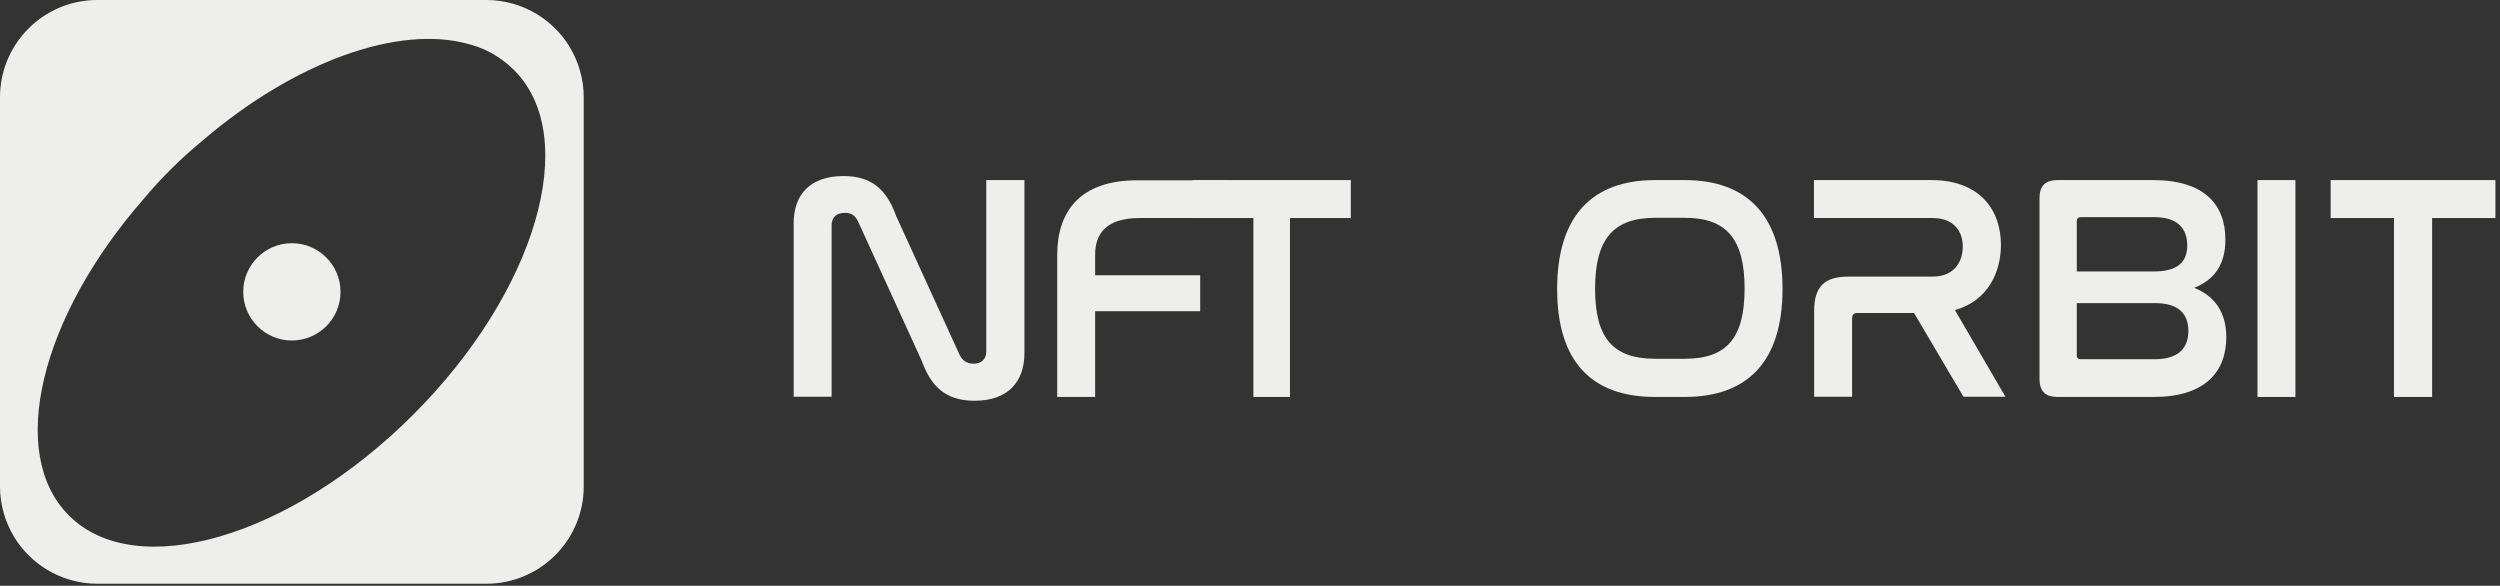 <svg width="175" height="41" viewBox="0 0 175 41" fill="none" xmlns="http://www.w3.org/2000/svg">
<rect x="0" y="0" width="175" height="41" fill="#333333" stroke="none"/>
<path d="M39.866 3.269C39.308 2.343 38.518 1.566 37.592 0.994C36.556 0.368 35.344 0 34.05 0H6.81C3.051 0 0 3.051 0 6.81V34.05C0 35.344 0.368 36.556 0.994 37.592C1.553 38.518 2.343 39.294 3.269 39.866C4.304 40.493 5.516 40.861 6.81 40.861H34.05C37.809 40.861 40.861 37.809 40.861 34.05V6.81C40.861 5.516 40.493 4.304 39.866 3.269ZM28.929 29.024C20.321 37.633 9.52 40.792 4.822 36.08C0.463 31.721 2.847 22.16 10.052 13.933C11.277 12.462 12.639 11.114 14.124 9.888L14.138 9.875C20.648 4.29 27.948 1.703 32.825 3.092C32.879 3.105 32.92 3.119 32.974 3.133C33.614 3.31 34.227 3.582 34.772 3.936C34.868 3.991 34.949 4.045 35.031 4.113C35.086 4.154 35.14 4.181 35.194 4.222C35.194 4.222 35.208 4.222 35.208 4.236C35.48 4.44 35.739 4.658 35.984 4.903C40.697 9.616 37.537 20.417 28.929 29.024Z" fill="#EEEEED"/>
<path d="M20.431 23.835C22.311 23.835 23.836 22.311 23.836 20.43C23.836 18.55 22.311 17.025 20.431 17.025C18.55 17.025 17.026 18.55 17.026 20.43C17.026 22.311 18.55 23.835 20.431 23.835Z" fill="#EEEEED"/>
<path d="M58.213 27.77H55.557V15.623C55.557 13.643 56.688 12.323 59.045 12.323C61.151 12.323 62.11 13.408 62.738 15.136L67.169 24.831C67.342 25.193 67.641 25.46 68.144 25.46C68.709 25.46 69.039 25.13 69.039 24.611V12.606H71.71V24.721C71.71 26.717 70.563 28.053 68.222 28.053C66.117 28.053 65.142 26.968 64.514 25.24L60.083 15.545C59.878 15.089 59.611 14.9 59.14 14.9C58.527 14.9 58.213 15.23 58.213 15.78V27.77Z" fill="#EEEEED"/>
<path d="M85.899 12.606V15.262H79.787C77.383 15.262 76.66 16.409 76.66 17.823V19.269H84.014V21.783H76.66V27.786H74.004V17.855C74.004 14.822 75.576 12.622 79.598 12.622H85.899V12.606Z" fill="#EEEEED"/>
<path d="M94.557 12.606V15.262H90.298V27.786H87.737V15.262H83.479V12.606H94.557Z" fill="#EEEEED"/>
<path d="M117.925 12.606C122.325 12.606 124.776 15.121 124.776 20.227C124.776 25.303 122.341 27.786 117.925 27.786H115.851C111.42 27.786 109 25.319 109 20.227C109 15.121 111.451 12.606 115.851 12.606H117.925ZM115.867 15.246C112.944 15.246 111.656 16.723 111.656 20.212C111.656 23.669 112.913 25.114 115.867 25.114H117.941C120.864 25.114 122.121 23.669 122.121 20.196C122.121 16.739 120.864 15.246 117.941 15.246H115.867Z" fill="#EEEEED"/>
<path d="M135.194 12.606C138.604 12.606 140.065 14.712 140.065 17.148C140.065 19.033 139.169 21.06 136.844 21.704L140.379 27.77H137.441L133.984 21.909H130.024C129.773 21.909 129.647 22.019 129.647 22.286V27.77H126.991V21.767C126.991 20.055 127.714 19.363 129.38 19.363H135.288C136.796 19.363 137.394 18.326 137.394 17.258C137.394 16.173 136.749 15.262 135.288 15.262H126.976V12.606H135.194Z" fill="#EEEEED"/>
<path d="M150.702 12.606C154.269 12.606 155.777 14.288 155.777 16.77C155.777 18.53 155.007 19.583 153.593 20.149C155.039 20.73 155.84 21.862 155.84 23.606C155.84 26.041 154.332 27.786 150.765 27.786H144.024C143.175 27.786 142.767 27.377 142.767 26.544V13.848C142.767 13.015 143.175 12.606 144.024 12.606H150.702ZM145.375 19.002H150.765C152.336 19.002 153.106 18.42 153.106 17.179C153.106 15.985 152.415 15.199 150.796 15.199H145.674C145.501 15.199 145.375 15.293 145.375 15.466V19.002ZM145.375 24.894C145.375 25.067 145.485 25.146 145.674 25.146H150.843C152.446 25.146 153.185 24.407 153.185 23.166C153.185 21.877 152.399 21.217 150.843 21.217H145.375V24.894Z" fill="#EEEEED"/>
<path d="M160.68 12.606V27.786H158.024V12.606H160.68Z" fill="#EEEEED"/>
<path d="M174.68 12.606V15.262H170.249V27.786H167.578V15.262H163.146V12.606H174.68Z" fill="#EEEEED"/>
</svg>
    